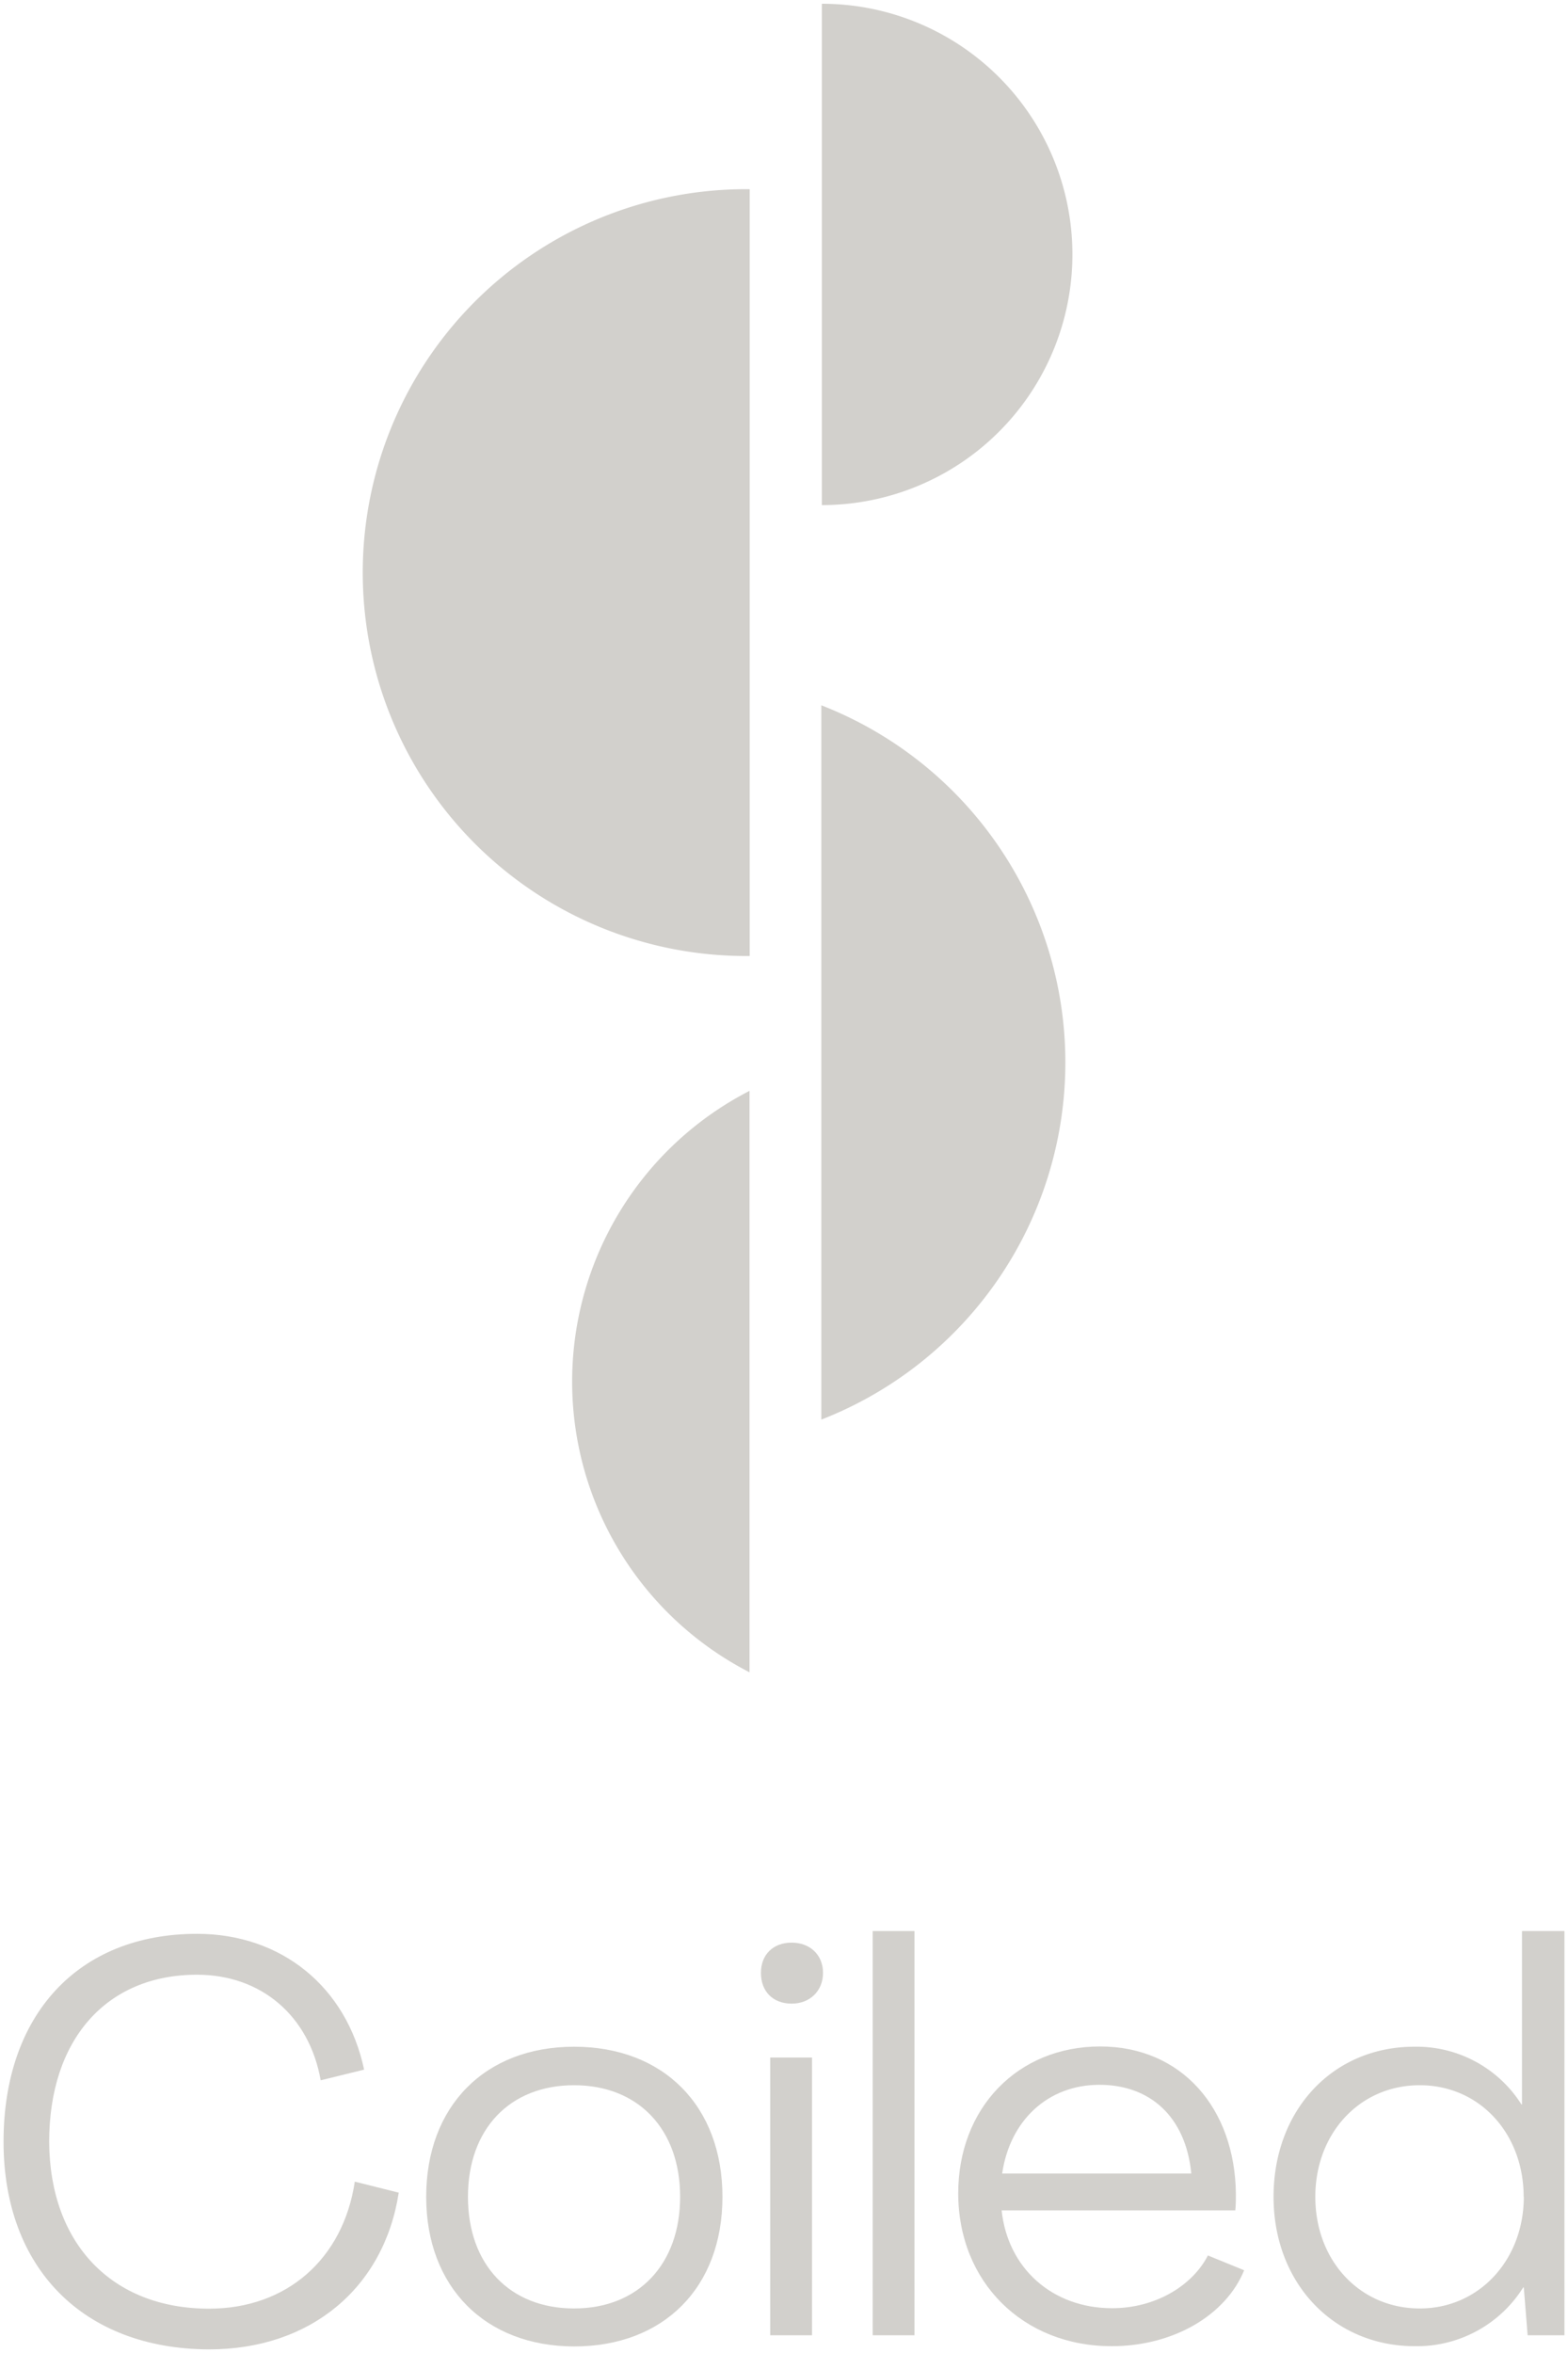 <svg id="Layer_1" data-name="Layer 1" xmlns="http://www.w3.org/2000/svg" viewBox="0 0 442 663"><defs><style>.cls-1{fill:#d2d0cc;}</style></defs><path class="cls-1" d="M211.33,269.37a108,108,0,0,1-2.08-216.06h2.08Z"/><path class="cls-1" d="M300.31,299.38a108,108,0,0,0-68.79-100.65V400A108,108,0,0,0,300.31,299.38Z"/><path class="cls-1" d="M231.67,142.32a70.63,70.63,0,1,0,0-141.26h0Z"/><path class="cls-1" d="M161.28,389.27a92.07,92.07,0,0,0,50,81.93V307.37A92.08,92.08,0,0,0,161.28,389.27Z"/><path class="cls-1" d="M1,603.46c0-35.8,21.07-58.57,54.54-58.57,23.71,0,42.14,14.88,47.1,38.27l-12.24,3c-3.25-18.29-16.89-29.75-34.86-29.75-25.56,0-41.68,18.28-41.68,47.1.16,28.66,17.67,47,45.09,47,21.84,0,37.8-14,41.06-35.79l12.39,3.1c-4.18,27-25,44.16-53.45,44.16C23.46,661.87,1,639.09,1,603.46Z"/><path class="cls-1" d="M120.14,619c0-25.56,16.58-42.3,41.68-42.3,25.26,0,41.83,16.74,41.83,42.3s-16.57,42.15-41.83,42.15C136.72,661.1,120.14,644.37,120.14,619Zm71.58,0c0-19.05-11.78-31.45-29.9-31.45S131.91,599.9,131.91,619s11.78,31.45,29.91,31.45S191.72,638,191.72,619Z"/><path class="cls-1" d="M214.5,555.89c0-5.11,3.4-8.52,8.67-8.52,5.11,0,8.83,3.41,8.83,8.52s-3.72,8.67-8.83,8.67C217.9,564.56,214.5,561.16,214.5,555.89Zm2.62,23.86H228.9V658H217.12Z"/><path class="cls-1" d="M246,544.11h11.78V658H246Z"/><path class="cls-1" d="M270.11,618c0-24,16.74-41.37,40-41.37,22.93,0,38,17.36,38.27,41.53,0,1.39,0,3.1-.16,4.65H282.35c1.7,16.26,14.25,27.57,31.14,27.57,12.24,0,22.63-6.35,27-14.86l10.22,4.17c-5.1,12.55-19.82,21.39-37.34,21.39C288.39,661.1,270.11,643,270.11,618Zm65.7-5.57c-1.55-16-11.62-25-25.88-25-14.57,0-25.26,10.07-27.43,25Z"/><path class="cls-1" d="M359,619c0-24.48,16.73-42.3,39.66-42.3a35,35,0,0,1,30.22,16.27h.15V544.11H441V658H430.62l-1.08-13.48h-.16a35.36,35.36,0,0,1-30.53,16.56C375.92,661.1,359,643.28,359,619Zm70.5,0c0-17.82-12.4-31.45-29.29-31.45-17,0-29.44,13.63-29.44,31.45,0,18,12.56,31.45,29.44,31.45S429.54,636.62,429.54,619Z"/></svg>